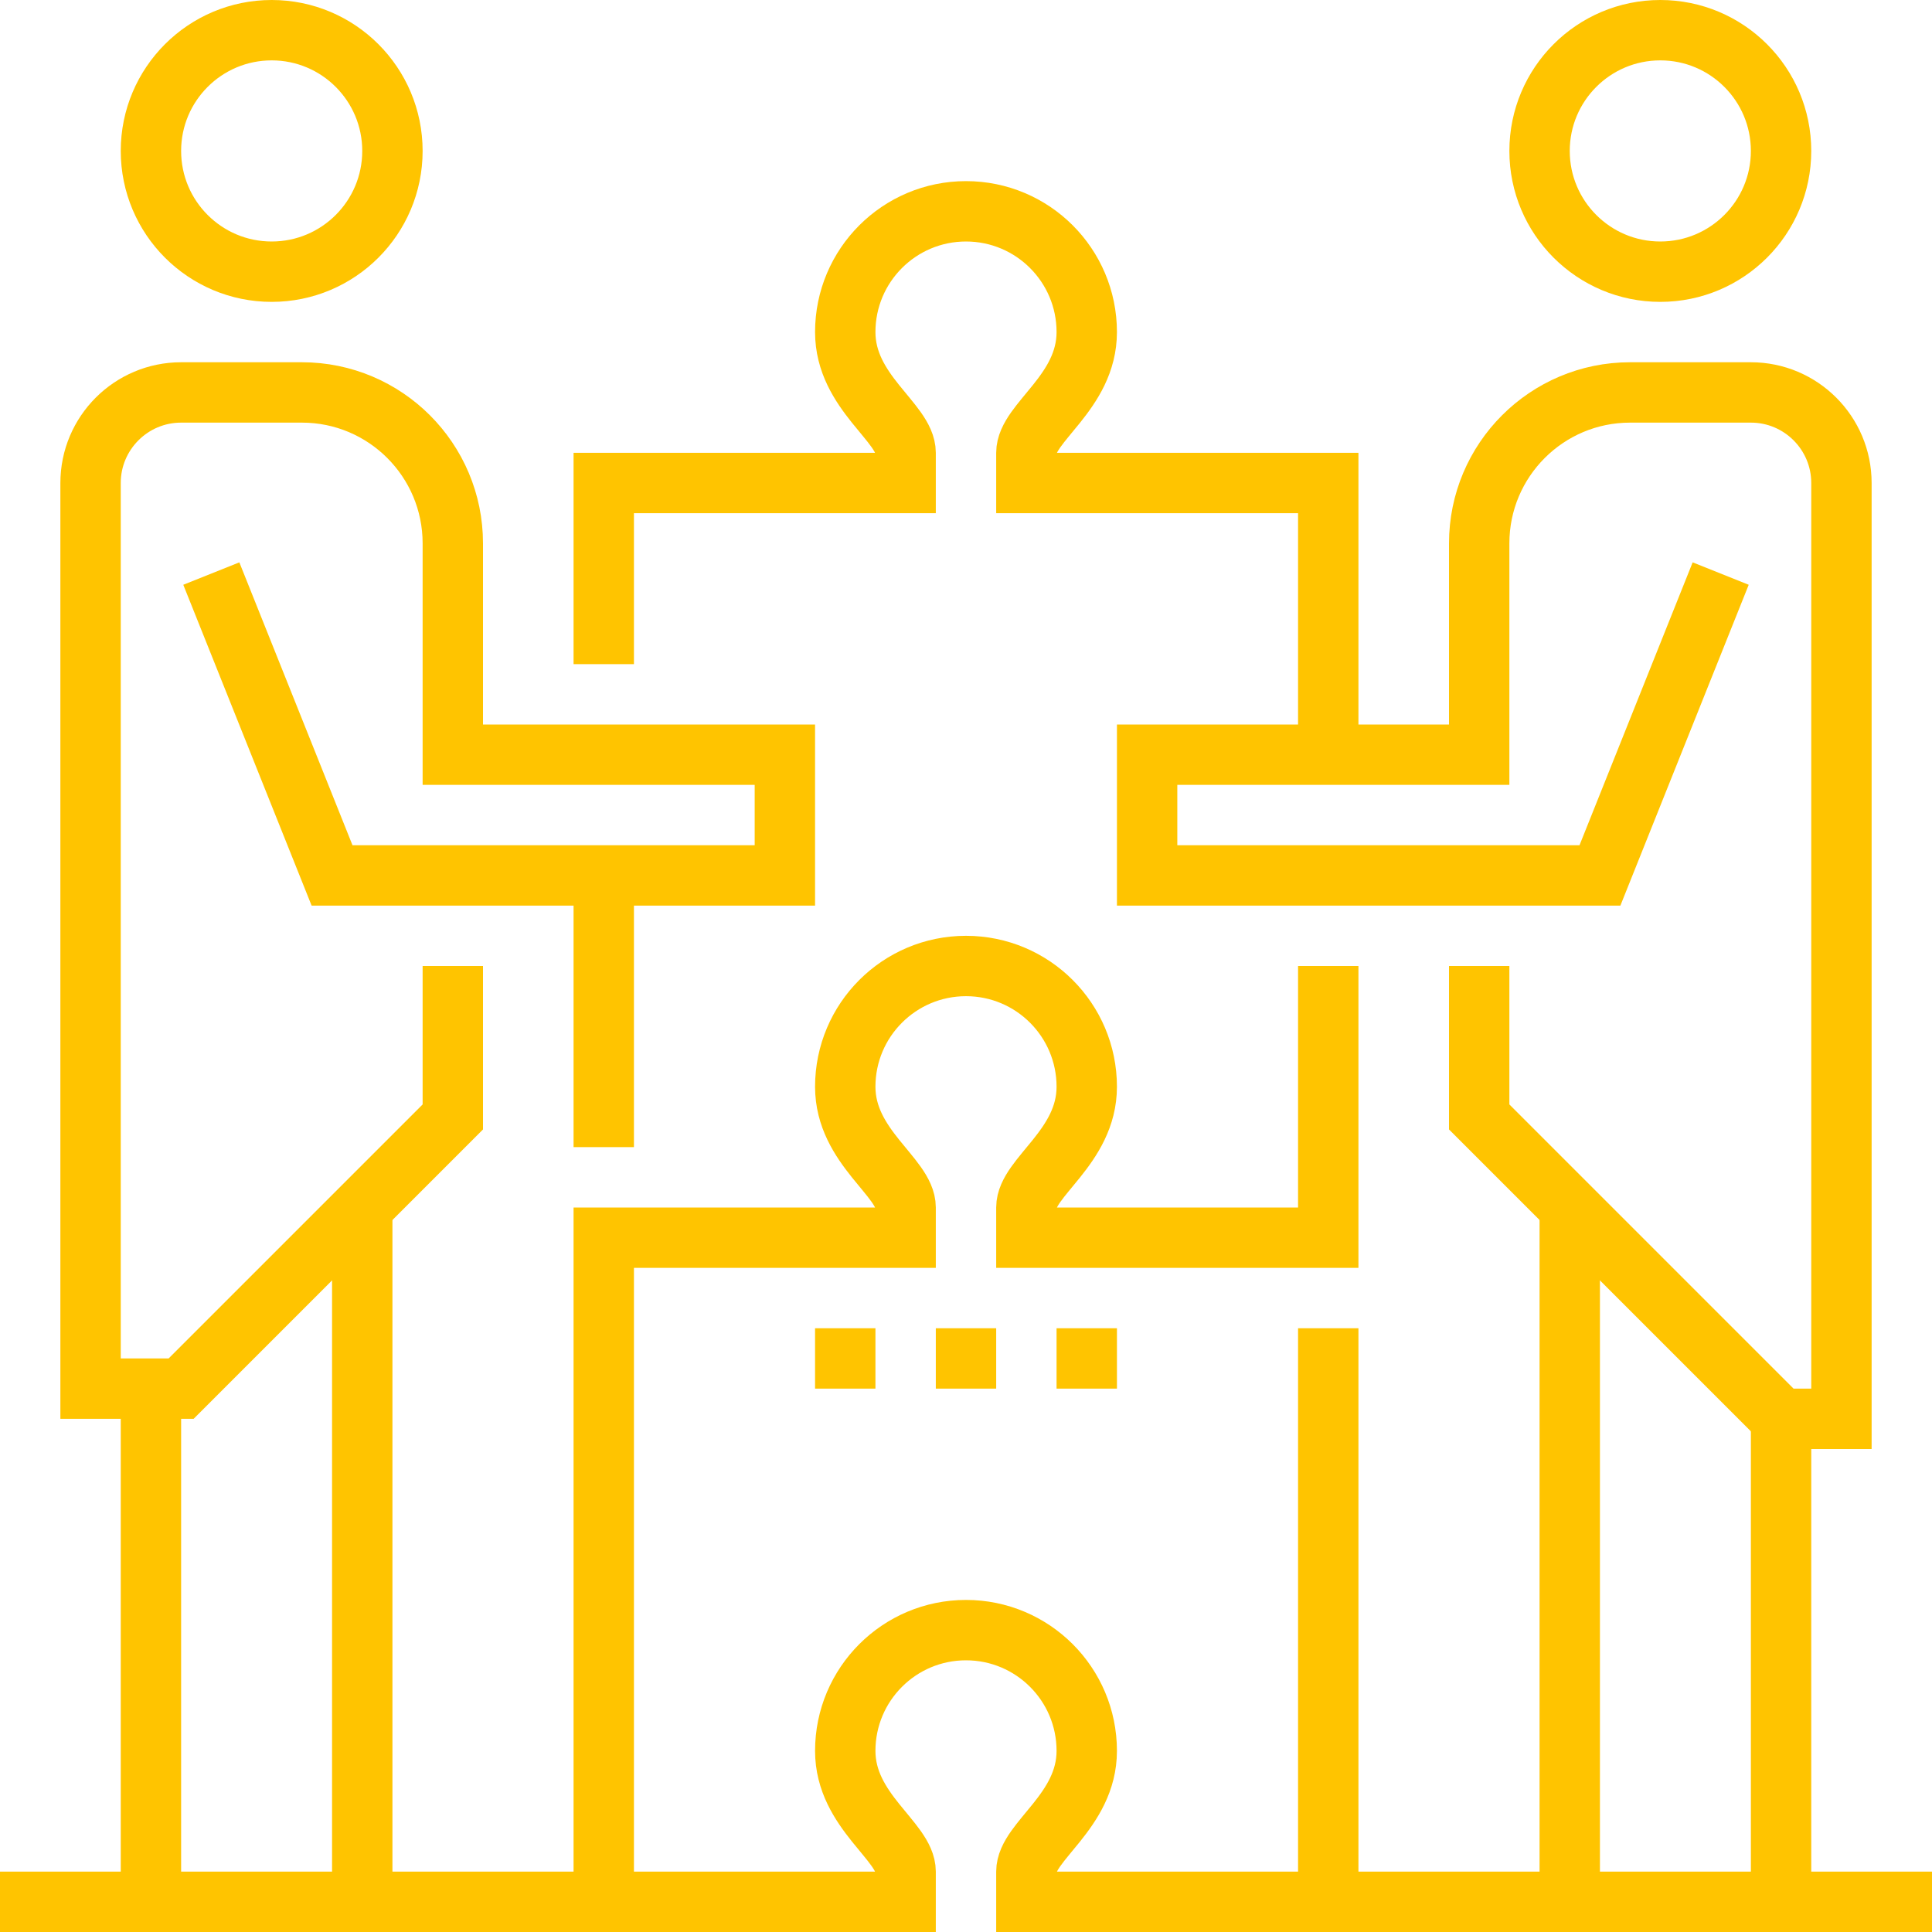 <?xml version="1.0" encoding="UTF-8"?>
<svg width="64px" height="64px" viewBox="0 0 64 64" version="1.1" xmlns="http://www.w3.org/2000/svg" xmlns:xlink="http://www.w3.org/1999/xlink">
    <!-- Generator: Sketch 60.1 (88133) - https://sketch.com -->
    <title>Group 33</title>
    <desc>Created with Sketch.</desc>
    <g id="Page-1" stroke="none" stroke-width="1" fill="none" fill-rule="evenodd">
        <g id="home" transform="translate(-483, -2571)" stroke="#FFC400" stroke-width="2">
            <g id="Group-33" transform="translate(483, 2572)">
                <line x1="12" y1="39" x2="12" y2="62" id="Stroke-1"></line>
                <line x1="5" y1="62" x2="5" y2="45" id="Stroke-3"></line>
                <path d="M13,4 C13,6.209 11.209,8 9,8 C6.791,8 5,6.209 5,4 C5,1.791 6.791,0 9,0 C11.209,0 13,1.791 13,4 Z" id="Stroke-5"></path>
                <path d="M7,18 L11,28 L26,28 L26,24 L15,24 L15,17 C15,14.239 12.762,12 10,12 L6,12 C4.344,12 3,13.344 3,15 L3,45 L6,45 L15,36 L15,31" id="Stroke-7"></path>
                <line x1="52" y1="39" x2="52" y2="62" id="Stroke-9"></line>
                <line x1="59" y1="62" x2="59" y2="46" id="Stroke-11"></line>
                <path d="M51,4 C51,6.209 52.791,8 55,8 C57.209,8 59,6.209 59,4 C59,1.791 57.209,0 55,0 C52.791,0 51,1.791 51,4 Z" id="Stroke-13"></path>
                <path d="M57,18 L53,28 L38,28 L38,24 L49,24 L49,17 C49,14.239 51.238,12 54,12 L58,12 C59.656,12 61,13.344 61,15 L61,46 L59,46 L49,36 L49,31" id="Stroke-15"></path>
                <line x1="20" y1="28" x2="20" y2="37" id="Stroke-17"></line>
                <line x1="44" y1="62" x2="44" y2="43" id="Stroke-19"></line>
                <line x1="31" y1="44" x2="33" y2="44" id="Stroke-21"></line>
                <line x1="27" y1="44" x2="29" y2="44" id="Stroke-23"></line>
                <line x1="35" y1="44" x2="37" y2="44" id="Stroke-25"></line>
                <path d="M20,62 L20,40 L30,40 L30,39 C30,38 28,37 28,35 C28,32.791 29.791,31 32,31 C34.209,31 36,32.791 36,35 C36,37 34,38 34,39 L34,40 L44,40 L44,31" id="Stroke-27"></path>
                <path d="M0,62 L30,62 L30,61 C30,60 28,59 28,57 C28,54.791 29.791,53 32,53 C34.209,53 36,54.791 36,57 C36,59 34,60 34,61 L34,62 L64,62" id="Stroke-29"></path>
                <path d="M20,21 L20,15 L30,15 L30,14 C30,13 28,12 28,10 C28,7.791 29.791,6 32,6 C34.209,6 36,7.791 36,10 C36,12 34,13 34,14 L34,15 L44,15 L44,24" id="Stroke-31"></path>
            </g>
        </g>
    </g>
</svg>